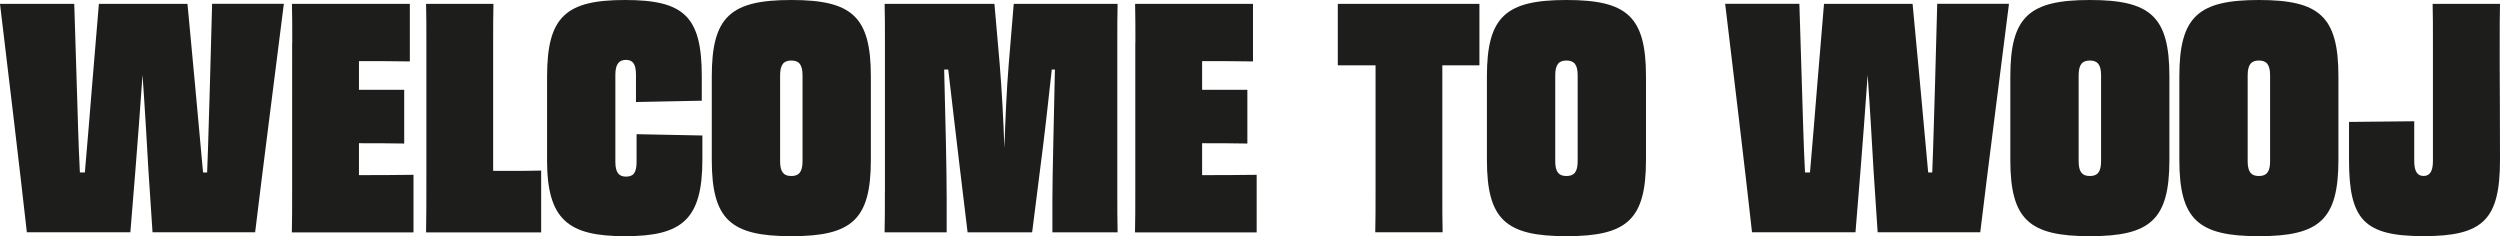 <?xml version="1.0" encoding="UTF-8"?><svg id="Layer_1" xmlns="http://www.w3.org/2000/svg" viewBox="0 0 497.27 46.97"><path d="M25.93,46.2H5.34C4.03,34.37,1.43,12.67,0,.77H14.77l.5,16.13c.19,5.63,.31,11.52,.62,17.41h.99c.5-5.82,.99-11.65,1.43-17.21L19.67,.77h17.62l1.49,15.93c.5,5.63,1.05,11.58,1.61,17.6h.81c.25-6.02,.37-12.03,.56-17.73l.43-15.81h14.27c-1.49,11.9-4.28,33.53-5.71,45.44H30.34l-.81-12.22c-.31-5.31-.68-12.03-1.18-19.07-.5,7.04-.99,13.76-1.43,19.13l-.99,12.16Z" fill="#1d1d1b"/><path d="M58.13,8.58c0-3.14,0-5.57-.06-7.81h23.45V12.22c-3.72-.06-5.89-.06-9-.06h-1.12v5.7h9v10.69c-3.1-.06-6.02-.06-8.5-.06h-.5v6.34h1.92c2.48,0,3.97,0,8.93-.06v11.46h-24.2c.06-2.37,.06-4.99,.06-8.32V8.58Z" fill="#1d1d1b"/><path d="M84.75,46.2c.06-3.2,.06-6.59,.06-11.71V8.32c0-3.01,0-5.31-.06-7.55h13.4c-.06,2.37-.06,4.74-.06,7.94v25.28h3.41c1.86,0,3.16,0,6.14-.06v12.29h-22.89Z" fill="#1d1d1b"/><path d="M108.82,31.81V15.17c0-11.9,3.78-15.17,15.51-15.17s15.26,3.26,15.26,15.17v4.86l-13.09,.26v-5.44c0-2.18-.68-2.94-1.99-2.94s-2.11,.77-2.11,2.94v17.34c0,2.18,.74,2.94,2.11,2.94,1.49,0,2.11-.77,2.11-2.94v-5.5l13.09,.26v4.8c0,11.97-4.09,15.23-15.39,15.23s-15.51-3.26-15.51-15.17Z" fill="#1d1d1b"/><path d="M141.58,31.81V15.17c0-11.9,3.78-15.17,15.82-15.17s15.82,3.26,15.82,15.17V31.81c0,11.9-3.78,15.17-15.82,15.17s-15.82-3.26-15.82-15.17Zm18.05,.26V14.98c0-2.18-.74-2.94-2.23-2.94s-2.23,.77-2.23,2.94v17.09c0,2.18,.74,2.94,2.23,2.94s2.23-.77,2.23-2.94Z" fill="#1d1d1b"/><path d="M176.02,38.08V8.45c0-3.07,0-5.38-.06-7.68h21.84l1.05,12.03c.43,5.25,.74,11.2,.93,16.64,.19-5.5,.43-11.46,.87-16.77l.99-11.9h20.66c-.06,2.3-.06,4.67-.06,7.81v29.37c0,3.33,0,5.82,.06,8.26h-12.97v-6.72c0-4.35,.31-16.06,.5-25.66h-.62c-.68,6.27-1.49,13.5-2.3,19.65l-1.61,12.73h-12.84l-1.55-12.86c-.74-6.08-1.55-13.25-2.3-19.52h-.81c.25,9.09,.5,20.35,.5,25.66v6.72h-12.35c.06-2.43,.06-4.86,.06-8.13Z" fill="#1d1d1b"/><path d="M225.84,8.58c0-3.14,0-5.57-.06-7.81h23.45V12.22c-3.72-.06-5.89-.06-9-.06h-1.12v5.7h9v10.69c-3.1-.06-6.02-.06-8.5-.06h-.5v6.34h1.92c2.48,0,3.97,0,8.93-.06v11.46h-24.2c.06-2.37,.06-4.99,.06-8.32V8.58Z" fill="#1d1d1b"/><path d="M273.61,12.99h-7.51V.77h28.17V12.99h-7.38v24.89c0,3.39,0,5.82,.06,8.32h-13.4c.06-2.43,.06-4.99,.06-8.32V12.99Z" fill="#1d1d1b"/><path d="M295.76,31.81V15.17c0-11.9,3.78-15.17,15.82-15.17s15.82,3.26,15.82,15.17V31.81c0,11.9-3.78,15.17-15.82,15.17s-15.82-3.26-15.82-15.17Zm18.05,.26V14.98c0-2.18-.74-2.94-2.23-2.94s-2.23,.77-2.23,2.94v17.09c0,2.18,.74,2.94,2.23,2.94s2.23-.77,2.23-2.94Z" fill="#1d1d1b"/><path d="M369.09,46.2h-20.6c-1.3-11.84-3.91-33.53-5.34-45.44h14.76l.5,16.13c.19,5.63,.31,11.52,.62,17.41h.99c.5-5.82,.99-11.65,1.43-17.21l1.36-16.32h17.62l1.49,15.93c.5,5.63,1.05,11.58,1.61,17.6h.81c.25-6.02,.37-12.03,.56-17.73l.43-15.81h14.27c-1.49,11.9-4.28,33.53-5.71,45.44h-20.41l-.81-12.22c-.31-5.31-.68-12.03-1.18-19.07-.5,7.04-.99,13.76-1.43,19.13l-.99,12.16Z" fill="#1d1d1b"/><path d="M399.87,31.81V15.17c0-11.9,3.78-15.17,15.82-15.17s15.82,3.26,15.82,15.17V31.81c0,11.9-3.78,15.17-15.82,15.17s-15.82-3.26-15.82-15.17Zm18.05,.26V14.98c0-2.18-.74-2.94-2.23-2.94s-2.23,.77-2.23,2.94v17.09c0,2.18,.74,2.94,2.23,2.94s2.23-.77,2.23-2.94Z" fill="#1d1d1b"/><path d="M433.49,31.81V15.17c0-11.9,3.78-15.17,15.82-15.17s15.82,3.26,15.82,15.17V31.81c0,11.9-3.78,15.17-15.82,15.17s-15.82-3.26-15.82-15.17Zm18.05,.26V14.98c0-2.18-.74-2.94-2.23-2.94s-2.23,.77-2.23,2.94v17.09c0,2.18,.74,2.94,2.23,2.94s2.23-.77,2.23-2.94Z" fill="#1d1d1b"/><path d="M497.21,8.77v4.54c0,3.58,.06,7.23,.06,18.49,0,11.9-3.35,15.17-15.2,15.17s-14.83-3.26-14.83-15.17v-7.55l12.97-.13v7.94c0,2.18,.74,2.94,1.86,2.94s1.86-.77,1.86-2.94V8.45c0-3.14,0-5.76-.06-7.68h13.4c-.06,2.18-.06,4.8-.06,8Z" fill="#1d1d1b"/></svg>